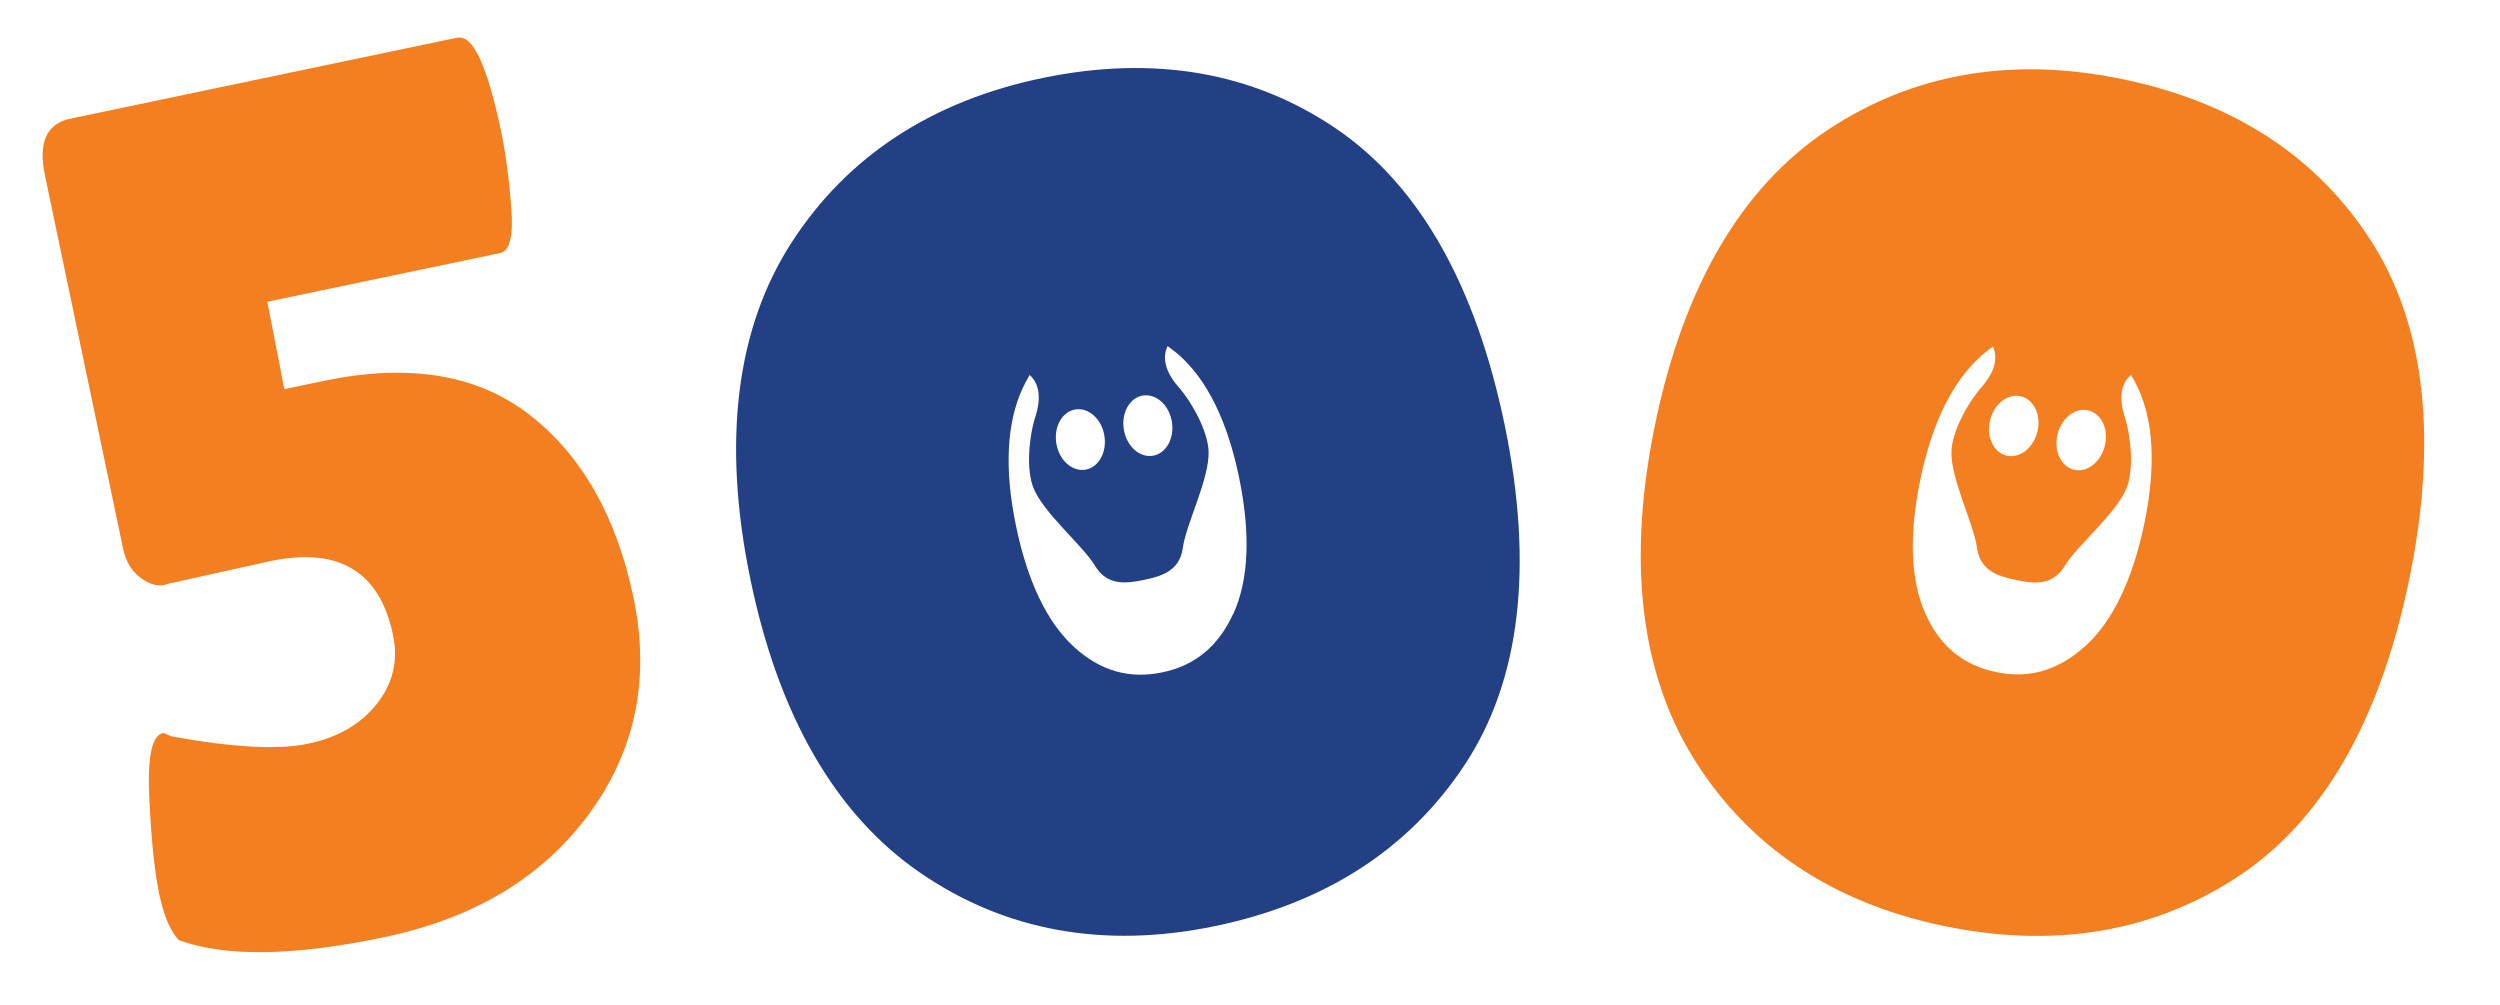 <svg width="587" height="236" viewBox="0 0 587 236" fill="none" xmlns="http://www.w3.org/2000/svg">
<path d="M107.49 8.87C111.039 8.127 114.451 15.513 117.694 31.006C118.711 35.868 119.499 41.697 120.03 48.497C120.587 55.292 119.726 58.928 117.472 59.4L62.761 70.852L66.759 91.371L76.007 89.435C96.031 85.243 112.139 87.919 124.377 97.425C136.621 106.958 144.748 121.239 148.732 140.276C152.717 159.312 149.236 176.267 138.288 191.139C127.341 206.012 111.292 215.635 90.18 220.054C69.067 224.473 52.98 224.736 42.009 220.769C39.998 218.652 38.456 215.033 37.379 209.886C36.301 204.739 35.531 197.314 35.058 187.559C34.584 177.804 35.645 172.668 38.261 172.12C38.443 172.082 39.094 172.351 40.178 172.88C54.573 175.509 65.296 176.099 72.316 174.63C79.336 173.16 84.713 170.037 88.496 165.25C92.28 160.462 93.537 155.096 92.281 149.096C89.157 134.172 79.562 128.378 63.475 131.745L39.417 137.078C37.633 137.856 35.574 137.45 33.297 135.875C31.021 134.3 29.552 131.934 28.886 128.753L10.538 41.098C8.935 33.442 10.932 29.028 16.553 27.851L107.453 8.824L107.49 8.87Z" fill="#F37F20"/>
<path fill-rule="evenodd" clip-rule="evenodd" d="M313.65 30.157C294.106 16.906 270.986 12.913 244.912 18.289C218.839 23.665 198.983 36.663 185.889 56.906C172.814 77.122 169.533 103.719 176.174 135.929C182.815 168.139 196.244 191.339 216.104 204.955C235.995 218.613 259.231 222.822 285.144 217.479C311.057 212.136 330.781 199.429 343.872 179.641C356.968 159.876 360.156 133.058 353.331 99.953C346.505 66.847 333.166 43.389 313.65 30.157ZM275.153 98.983C275.815 102.891 273.826 106.484 270.724 107.004C267.599 107.529 264.547 104.807 263.885 100.899C263.223 96.991 265.212 93.397 268.314 92.877C271.439 92.353 274.491 95.074 275.153 98.983ZM259.302 102.251C259.964 106.159 257.975 109.753 254.873 110.273C251.748 110.797 248.696 108.076 248.034 104.167C247.372 100.259 249.361 96.666 252.463 96.146C255.588 95.621 258.64 98.343 259.302 102.251ZM289.542 144.147C286.04 151.786 280.574 156.288 272.855 157.88C265.137 159.471 258.391 157.535 252.264 151.977C245.873 146.186 241.249 136.537 238.527 123.336C235.805 110.135 236.35 99.3 240.125 91.126C240.643 90.038 241.175 89.019 241.763 88.036C243.82 89.886 244.644 93.067 243.112 97.834C241.576 102.579 240.934 110.155 242.611 114.452C244.913 120.392 254.259 128.086 257.107 132.837C259.954 137.587 264.39 137.031 268.548 136.174C272.706 135.317 277.022 134.068 277.736 128.583C278.472 123.094 284.017 112.353 283.777 105.964C283.617 101.354 280.031 94.65 276.744 90.9C273.391 87.068 272.93 83.788 274.158 81.261C275.031 81.895 275.913 82.575 276.787 83.328C283.426 89.163 288.202 98.853 290.938 112.123C293.675 125.393 293.217 136.185 289.57 144.165L289.542 144.147Z" fill="#224083"/>
<path fill-rule="evenodd" clip-rule="evenodd" d="M556.92 56.865C544.263 36.932 524.641 24.068 498.582 18.624C472.522 13.18 449.134 17.203 429.066 30.564C409.027 43.907 395.432 67.001 388.707 99.194C381.982 131.387 385.069 158.015 397.87 178.409C410.684 198.855 430.326 211.962 456.224 217.372C482.123 222.783 505.275 218.974 525.16 206.03C545.04 193.109 558.636 169.775 565.548 136.687C572.461 103.6 569.559 76.772 556.92 56.865ZM494.214 104.687C493.266 108.536 490.011 111.041 486.958 110.284C483.883 109.522 482.166 105.81 483.114 101.961C484.061 98.112 487.316 95.607 490.369 96.365C493.445 97.127 495.161 100.838 494.214 104.687ZM478.371 101.378C477.423 105.227 474.168 107.732 471.116 106.974C468.04 106.212 466.323 102.501 467.271 98.652C468.219 94.803 471.474 92.298 474.527 93.055C477.602 93.818 479.319 97.529 478.371 101.378ZM489.442 151.848C483.189 157.462 476.383 159.417 468.668 157.806C460.954 156.194 455.536 151.733 452.126 144.196C448.567 136.341 448.165 125.648 450.921 112.454C453.678 99.26 458.488 89.537 465.204 83.541C466.113 82.749 467.007 82.025 467.937 81.358C469.089 83.873 468.578 87.119 465.276 90.883C461.978 94.625 458.375 101.32 458.203 105.929C457.952 112.295 463.464 123.073 464.186 128.564C464.908 134.055 469.198 135.31 473.354 136.178C477.51 137.046 481.967 137.618 484.804 132.871C487.663 128.128 497.025 120.481 499.347 114.524C501.035 110.231 500.413 102.654 498.889 97.905C497.338 93.055 498.221 89.863 500.352 88.033C500.901 88.962 501.44 89.937 501.942 90.976C505.711 98.971 506.237 109.761 503.466 123.024C500.696 136.287 495.981 146.006 489.46 151.876L489.442 151.848Z" fill="#F37F20"/>
</svg>

